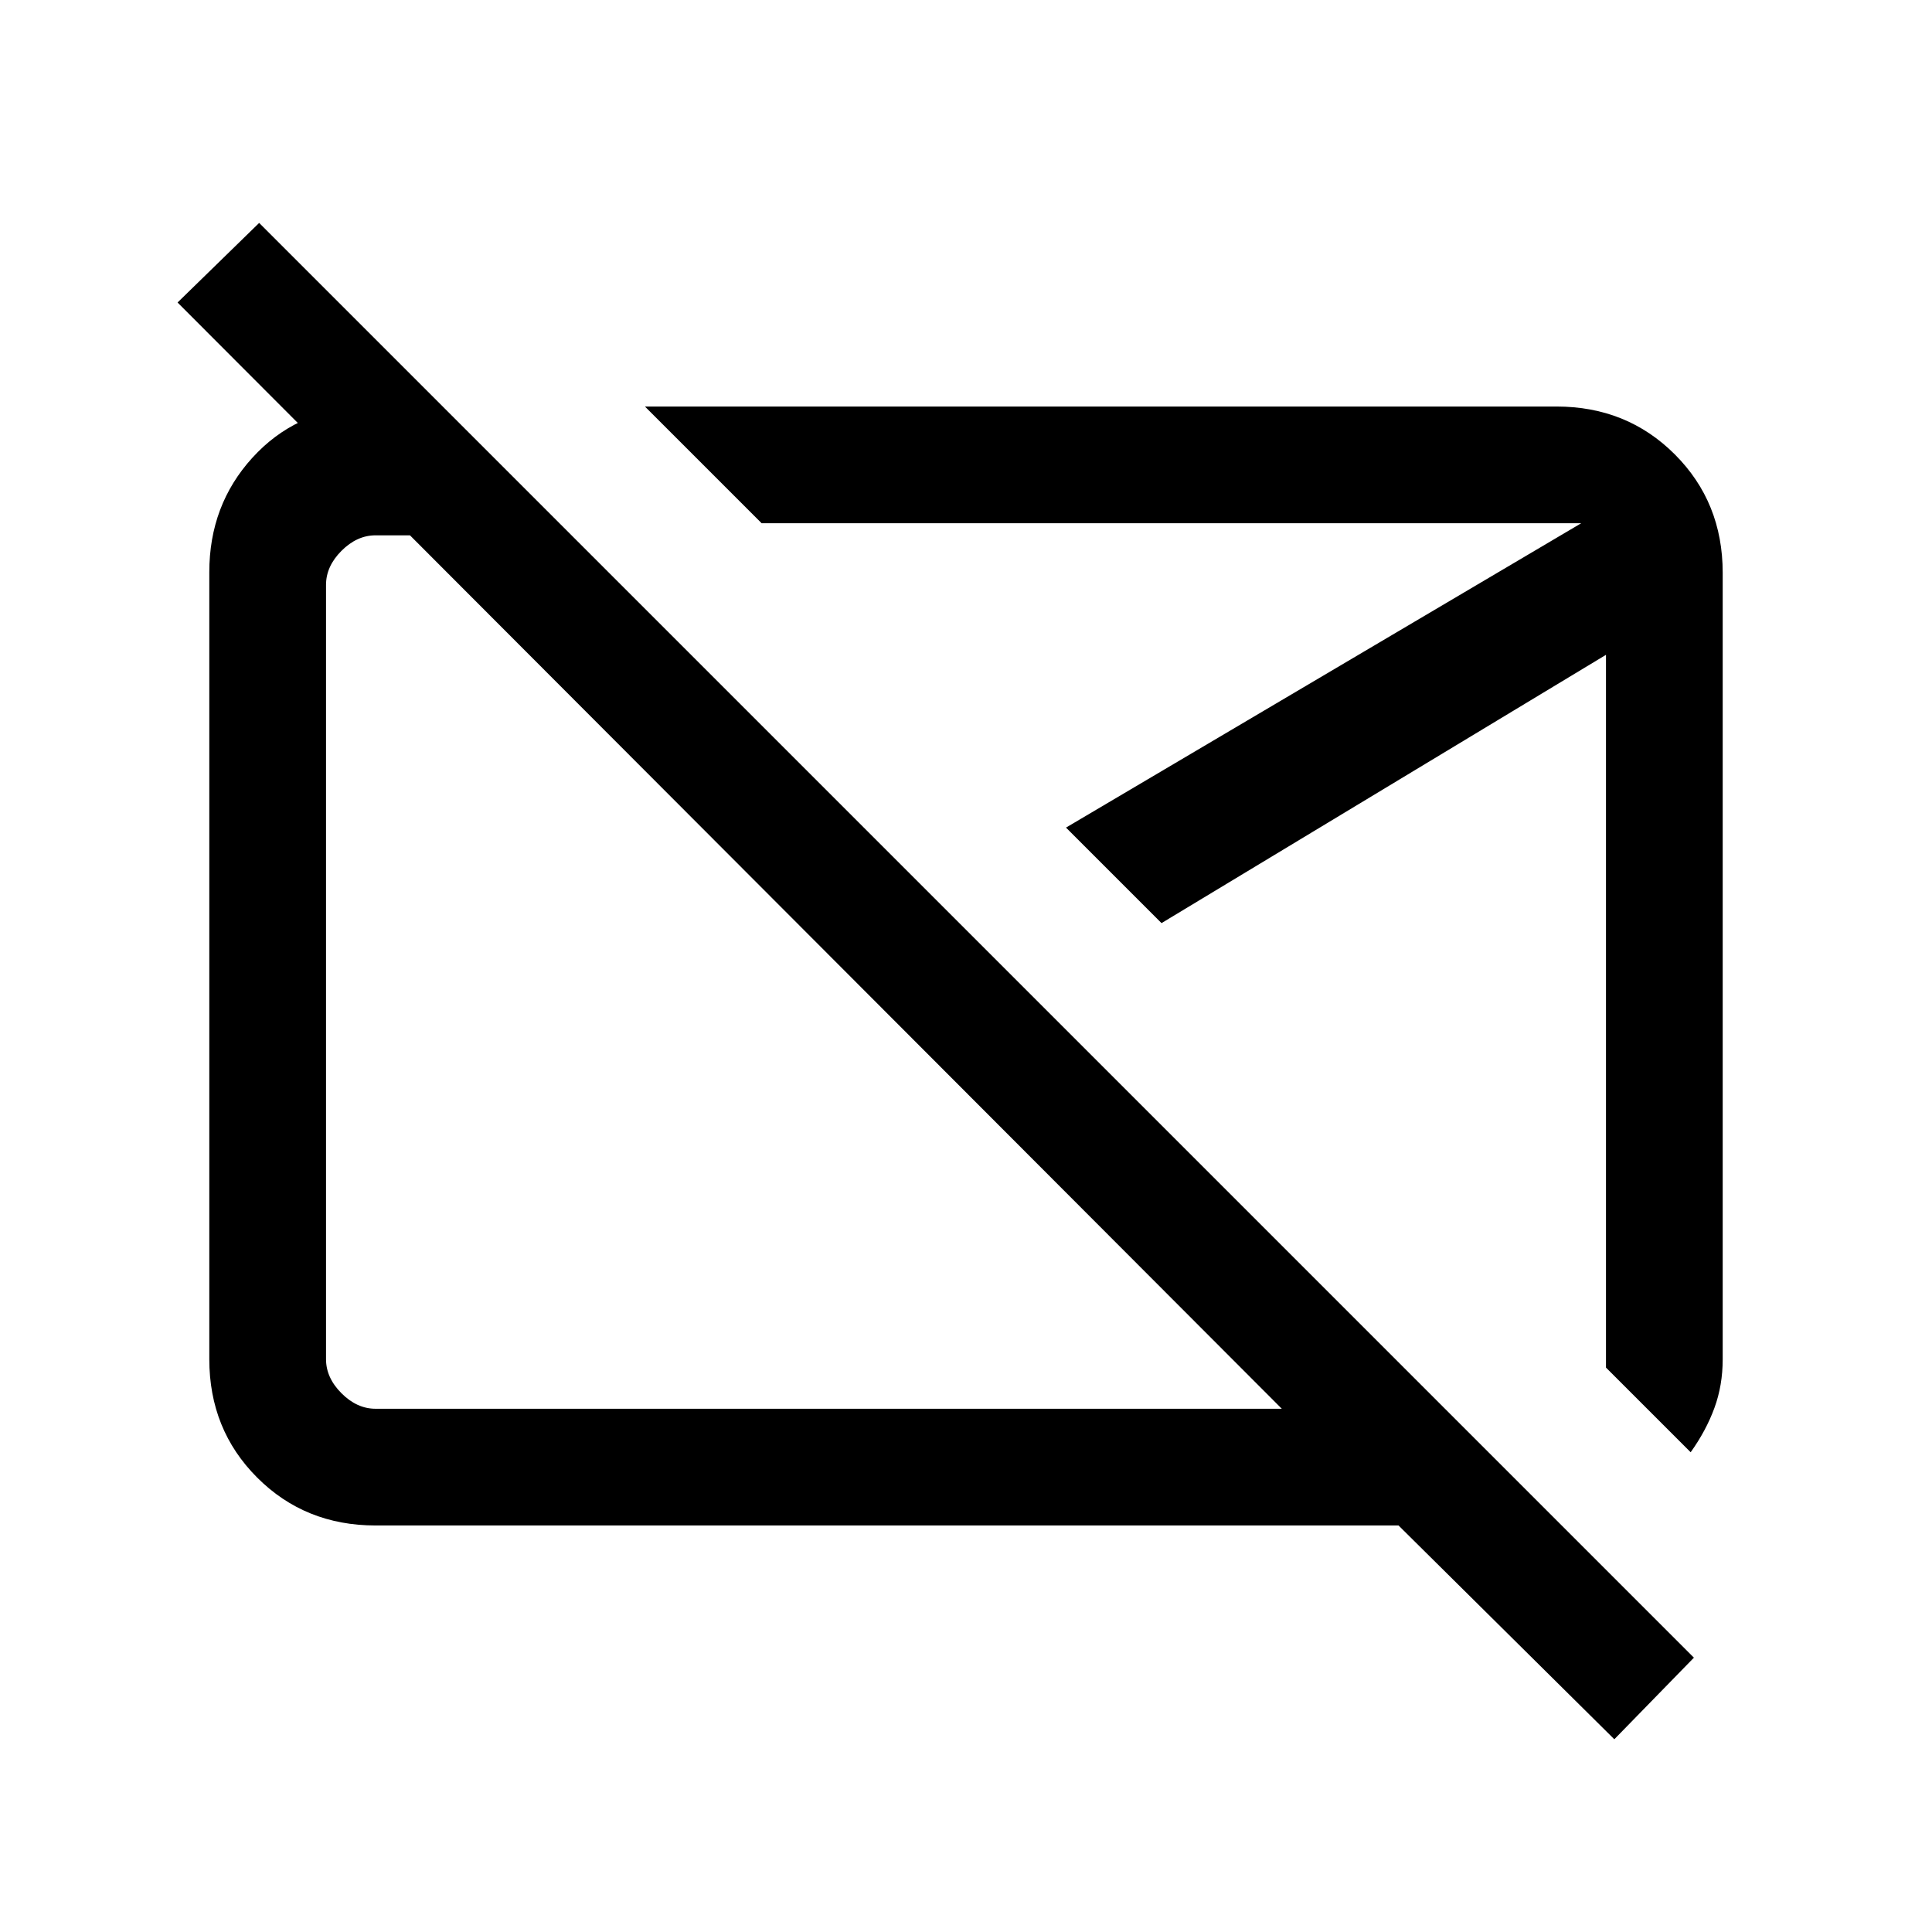<svg xmlns="http://www.w3.org/2000/svg" height="20" viewBox="0 -960 960 960" width="20"><path d="M414.85-482.08Zm173.38-8.15ZM802.15-95.77 694.92-202h-508.3q-35.05 0-58.83-23.8Q104-249.6 104-284.66v-391.01q0-33.33 21.36-56.83 21.35-23.5 54.26-25.5H220l64 64h-97.38q-9.24 0-16.93 7.69-7.69 7.69-7.69 16.93v384.76q0 9.24 7.69 16.93 7.69 7.69 16.93 7.69h450.3L88.23-809.69l40.54-39.54 712.92 712.92-39.54 40.54Zm37.93-142.61L798-280.46v-354.16L577.15-501.31l-47.46-47.46 256-151.23H378.46l-58-58h452.92q35.05 0 58.83 23.79Q856-710.43 856-675.38v390.76q0 13-4.12 24.23-4.11 11.24-11.8 22.01Z"/></svg>